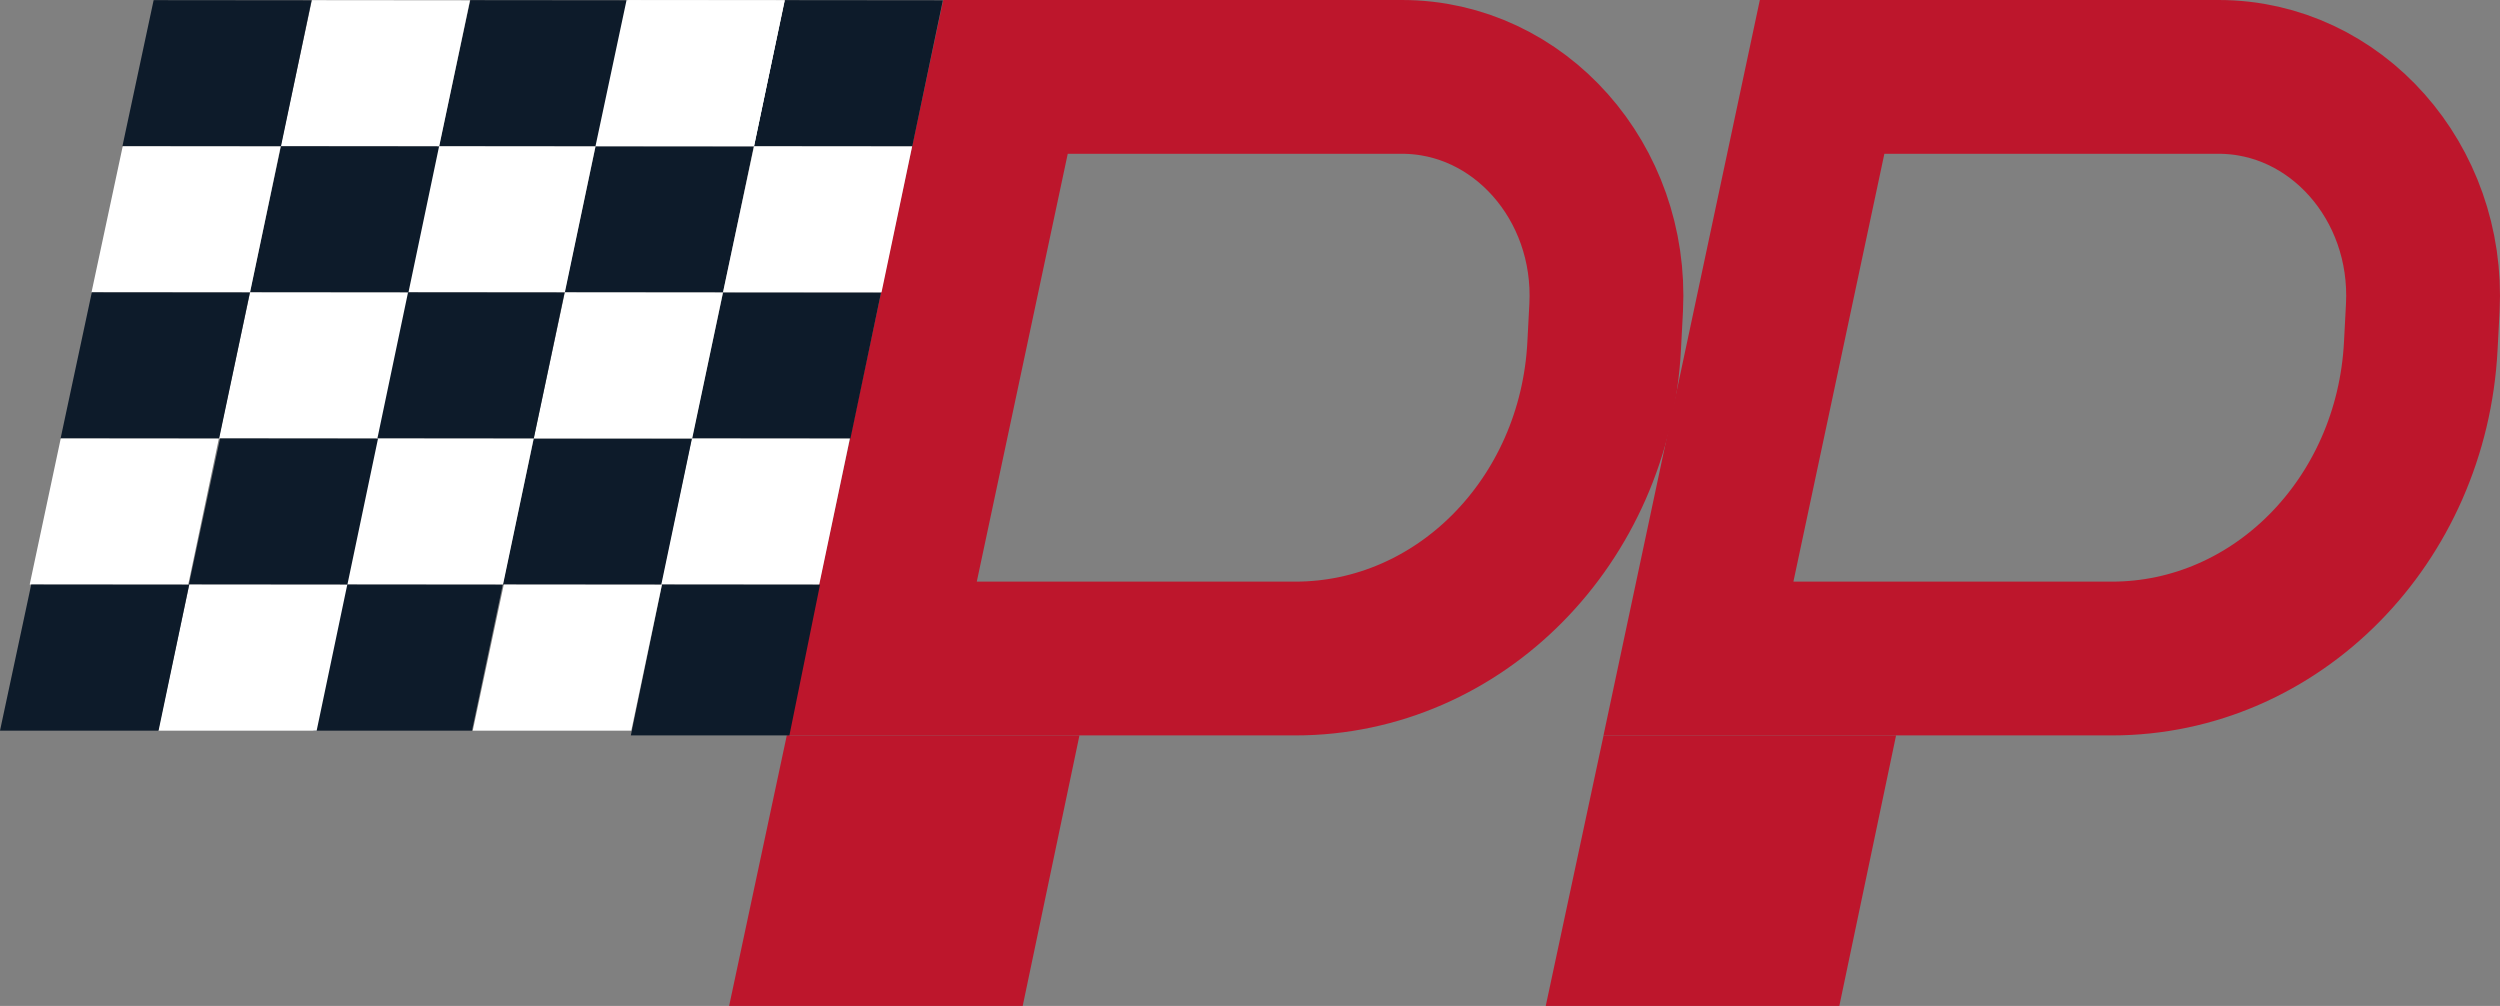 <?xml version="1.0" encoding="UTF-8"?><svg id="Layer_1" xmlns="http://www.w3.org/2000/svg" viewBox="0 0 162.56 65.41"><rect x="0" y="0" width="162.56" height="65.41" fill="#808080" stroke="none"/><defs><style>.cls-1{fill:#fff;}.cls-2{fill:#bd162c;}.cls-3{fill:#0d1b2a;}.cls-4{fill:none;stroke:#bd162c;stroke-miterlimit:10;stroke-width:10px;}</style></defs><path class="cls-4" d="M84.23,42.82h-26.89L65.38,5h25.78c7.63,0,13.69,6.84,13.28,14.99l-.13,2.48c-.58,11.41-9.4,20.35-20.09,20.35Z"/><polygon class="cls-2" points="66.5 65.41 47.41 65.41 51.16 47.82 70.19 47.82 66.5 65.41"/><path class="cls-4" d="M137.33,42.82h-26.89L118.48,5h25.78c7.63,0,13.69,6.84,13.28,14.99l-.13,2.48c-.58,11.41-9.4,20.35-20.09,20.35Z"/><polygon class="cls-2" points="119.6 65.41 100.51 65.41 104.27 47.82 123.29 47.82 119.6 65.41"/><polygon class="cls-3" points="59.32 9.51 49.01 9.51 51.04 .01 61.31 .02 59.32 9.51"/><polygon class="cls-1" points="49.03 9.51 38.72 9.51 40.74 .01 51.02 .02 49.03 9.51"/><polygon class="cls-3" points="55.3 28.51 44.99 28.51 47.02 19.01 57.29 19.02 55.3 28.51"/><polygon class="cls-1" points="53.27 38.01 42.96 38.01 44.98 28.51 55.26 28.52 53.27 38.01"/><polygon class="cls-3" points="51.33 47.82 41.02 47.82 43.05 38.01 53.32 38.02 51.33 47.82"/><polygon class="cls-3" points="38.86 9.51 28.55 9.51 30.58 .01 40.85 .02 38.86 9.51"/><polygon class="cls-3" points="43 38.01 32.69 38.01 34.71 28.51 44.99 28.52 43 38.01"/><polygon class="cls-3" points="47.02 19.01 36.71 19.01 38.73 9.51 49.01 9.52 47.02 19.01"/><polygon class="cls-1" points="49.03 9.51 38.72 9.51 40.74 .01 51.02 .02 49.03 9.51"/><polygon class="cls-1" points="57.32 19.01 47.01 19.01 49.03 9.51 59.31 9.52 57.32 19.01"/><polygon class="cls-1" points="45.01 28.51 34.7 28.51 36.73 19.01 47.01 19.02 45.01 28.51"/><polygon class="cls-1" points="41.05 47.51 30.74 47.51 32.76 38.01 43.04 38.02 41.05 47.51"/><polygon class="cls-1" points="36.73 19.01 26.41 19.01 28.44 9.51 38.72 9.52 36.73 19.01"/><polygon class="cls-3" points="34.71 28.51 24.4 28.51 26.43 19.01 36.71 19.02 34.71 28.51"/><polygon class="cls-1" points="32.71 38.01 22.4 38.01 24.43 28.51 34.7 28.52 32.71 38.01"/><polygon class="cls-3" points="30.69 47.51 20.38 47.51 22.41 38.01 32.69 38.02 30.69 47.51"/><polygon class="cls-1" points="28.56 9.51 18.25 9.51 20.28 .01 30.56 .02 28.56 9.51"/><polygon class="cls-3" points="26.56 19.01 16.25 19.01 18.27 9.51 28.55 9.52 26.56 19.01"/><polygon class="cls-1" points="24.54 28.51 14.23 28.51 16.26 19.01 26.53 19.02 24.54 28.51"/><polygon class="cls-3" points="22.59 38.01 12.28 38.01 14.31 28.51 24.58 28.52 22.59 38.01"/><polygon class="cls-1" points="20.59 47.51 10.28 47.51 12.31 38.01 22.58 38.02 20.59 47.51"/><polygon class="cls-3" points="18.27 9.51 7.96 9.51 9.99 .01 20.26 .02 18.27 9.51"/><polygon class="cls-1" points="16.26 19.01 5.95 19.01 7.98 9.51 18.25 9.52 16.26 19.01"/><polygon class="cls-3" points="14.25 28.51 3.94 28.51 5.97 19.01 16.25 19.02 14.25 28.51"/><polygon class="cls-1" points="12.24 38.01 1.93 38.01 3.95 28.51 14.23 28.52 12.24 38.01"/><polygon class="cls-3" points="10.31 47.51 0 47.51 2.03 38.01 12.3 38.02 10.31 47.51"/></svg>